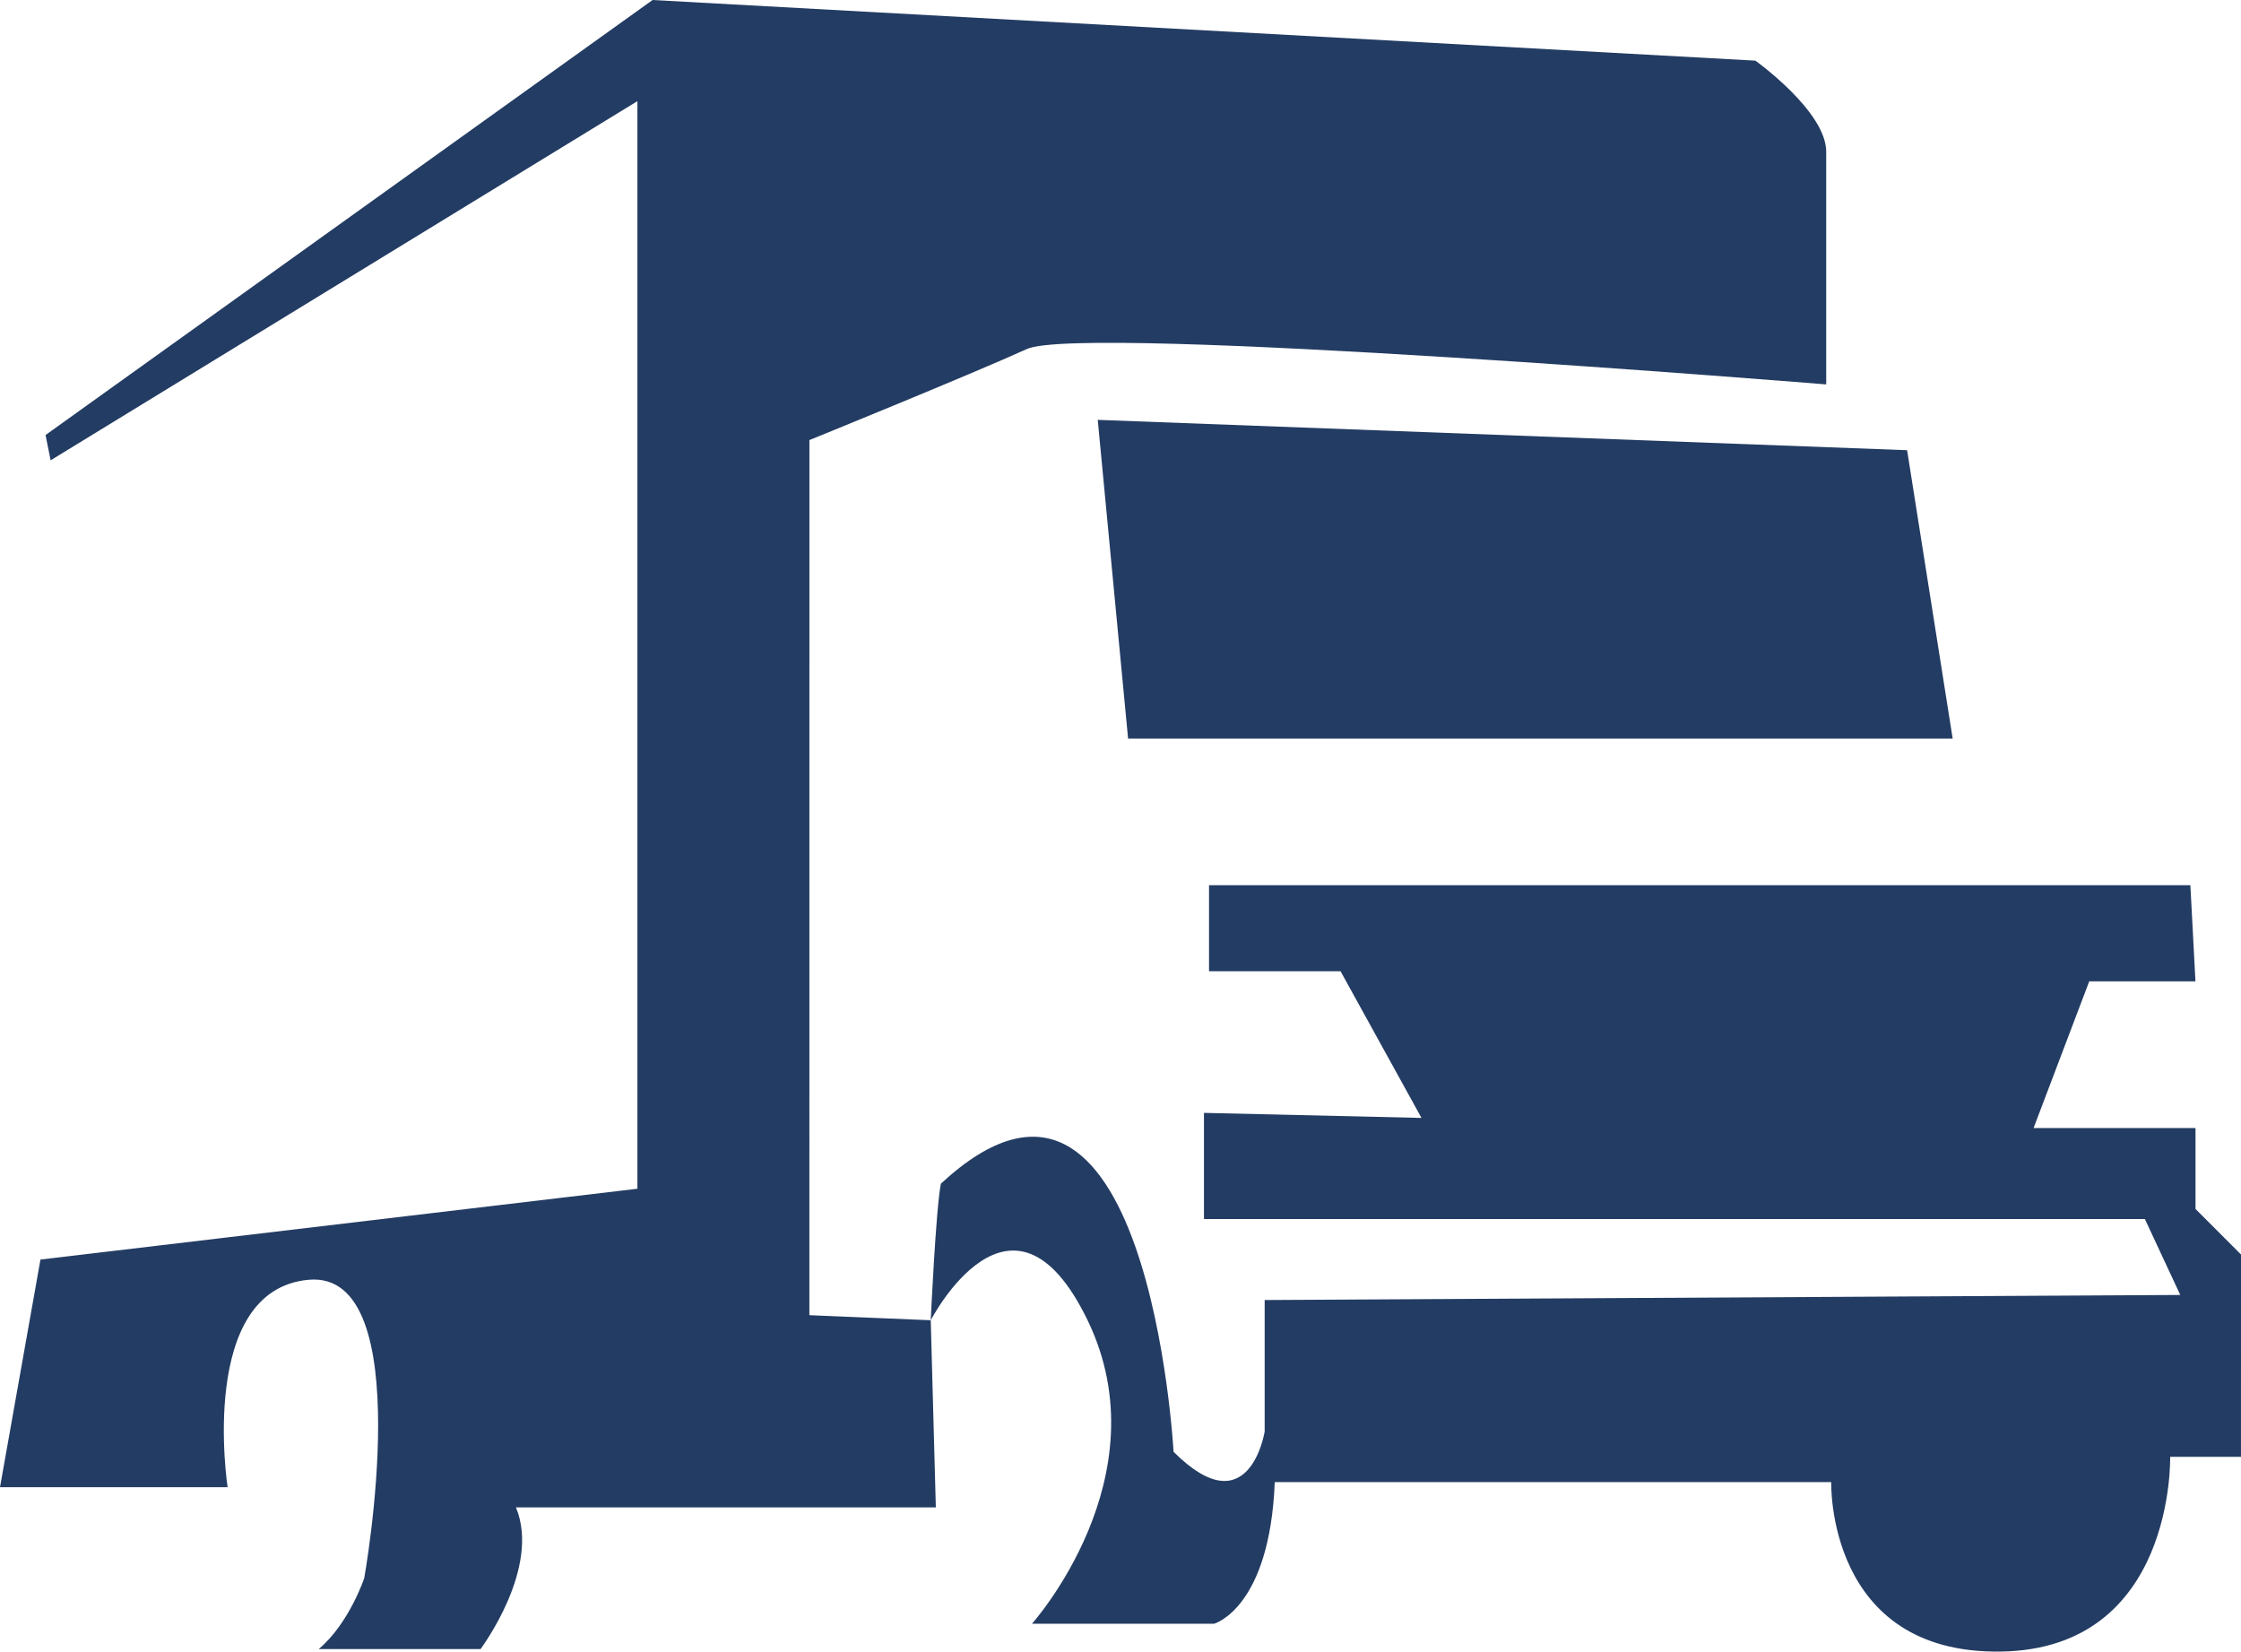 <svg version="1.1" id="图层_1" x="0px" y="0px" width="167.602px" height="123.527px" viewBox="0 0 167.602 123.527" enable-background="new 0 0 167.602 123.527" xml:space="preserve" xmlns:xml="http://www.w3.org/XML/1998/namespace" xmlns="http://www.w3.org/2000/svg" xmlns:xlink="http://www.w3.org/1999/xlink">
  <path fill="#233C63" d="M167.602,93.826l-3.402-3.404v-6.055H152.09l4.162-10.972h7.943l-0.379-7.188H90.422v6.433h9.836
	l6.053,10.971l-16.268-0.377v7.942h70.371l2.646,5.677l-68.477,0.379v9.836c0,0-1.139,7.188-6.813,1.515
	c0,0-1.893-34.429-17.402-20.054C69.99,90.422,69.61,98.74,69.61,98.744v-0.001l-9.077-0.377l0.002-65.452
	c0,0,12.104-4.918,16.268-6.812c4.162-1.892,59.777,2.649,59.777,2.649s0-14.377,0-17.403s-5.297-6.812-5.297-6.812L48.806,0
	l-45.4,32.537l0.38,1.891L47.671,7.566v81.342L3.026,94.205L0,111.23h17.023c0,0-2.271-14.756,6.055-15.513
	c8.322-0.758,4.162,22.32,4.162,22.32s-1.138,3.405-3.405,5.299h12.105c0,0,4.54-6.055,2.647-10.594H69.99L69.61,98.744
	c0-0.001,6.056-11.727,11.729,0c5.674,11.729-4.161,22.7-4.161,22.7h13.619c0,0,4.162-1.135,4.541-10.594h41.617
	c0,0-0.379,12.862,12.674,12.674s12.674-14.563,12.674-14.563h5.297L167.602,93.826z" class="color c1"/>
  <polygon fill="#233C63" points="84.368,55.236 146.038,55.236 142.631,33.672 82.099,31.402 " class="color c1"/>
</svg>